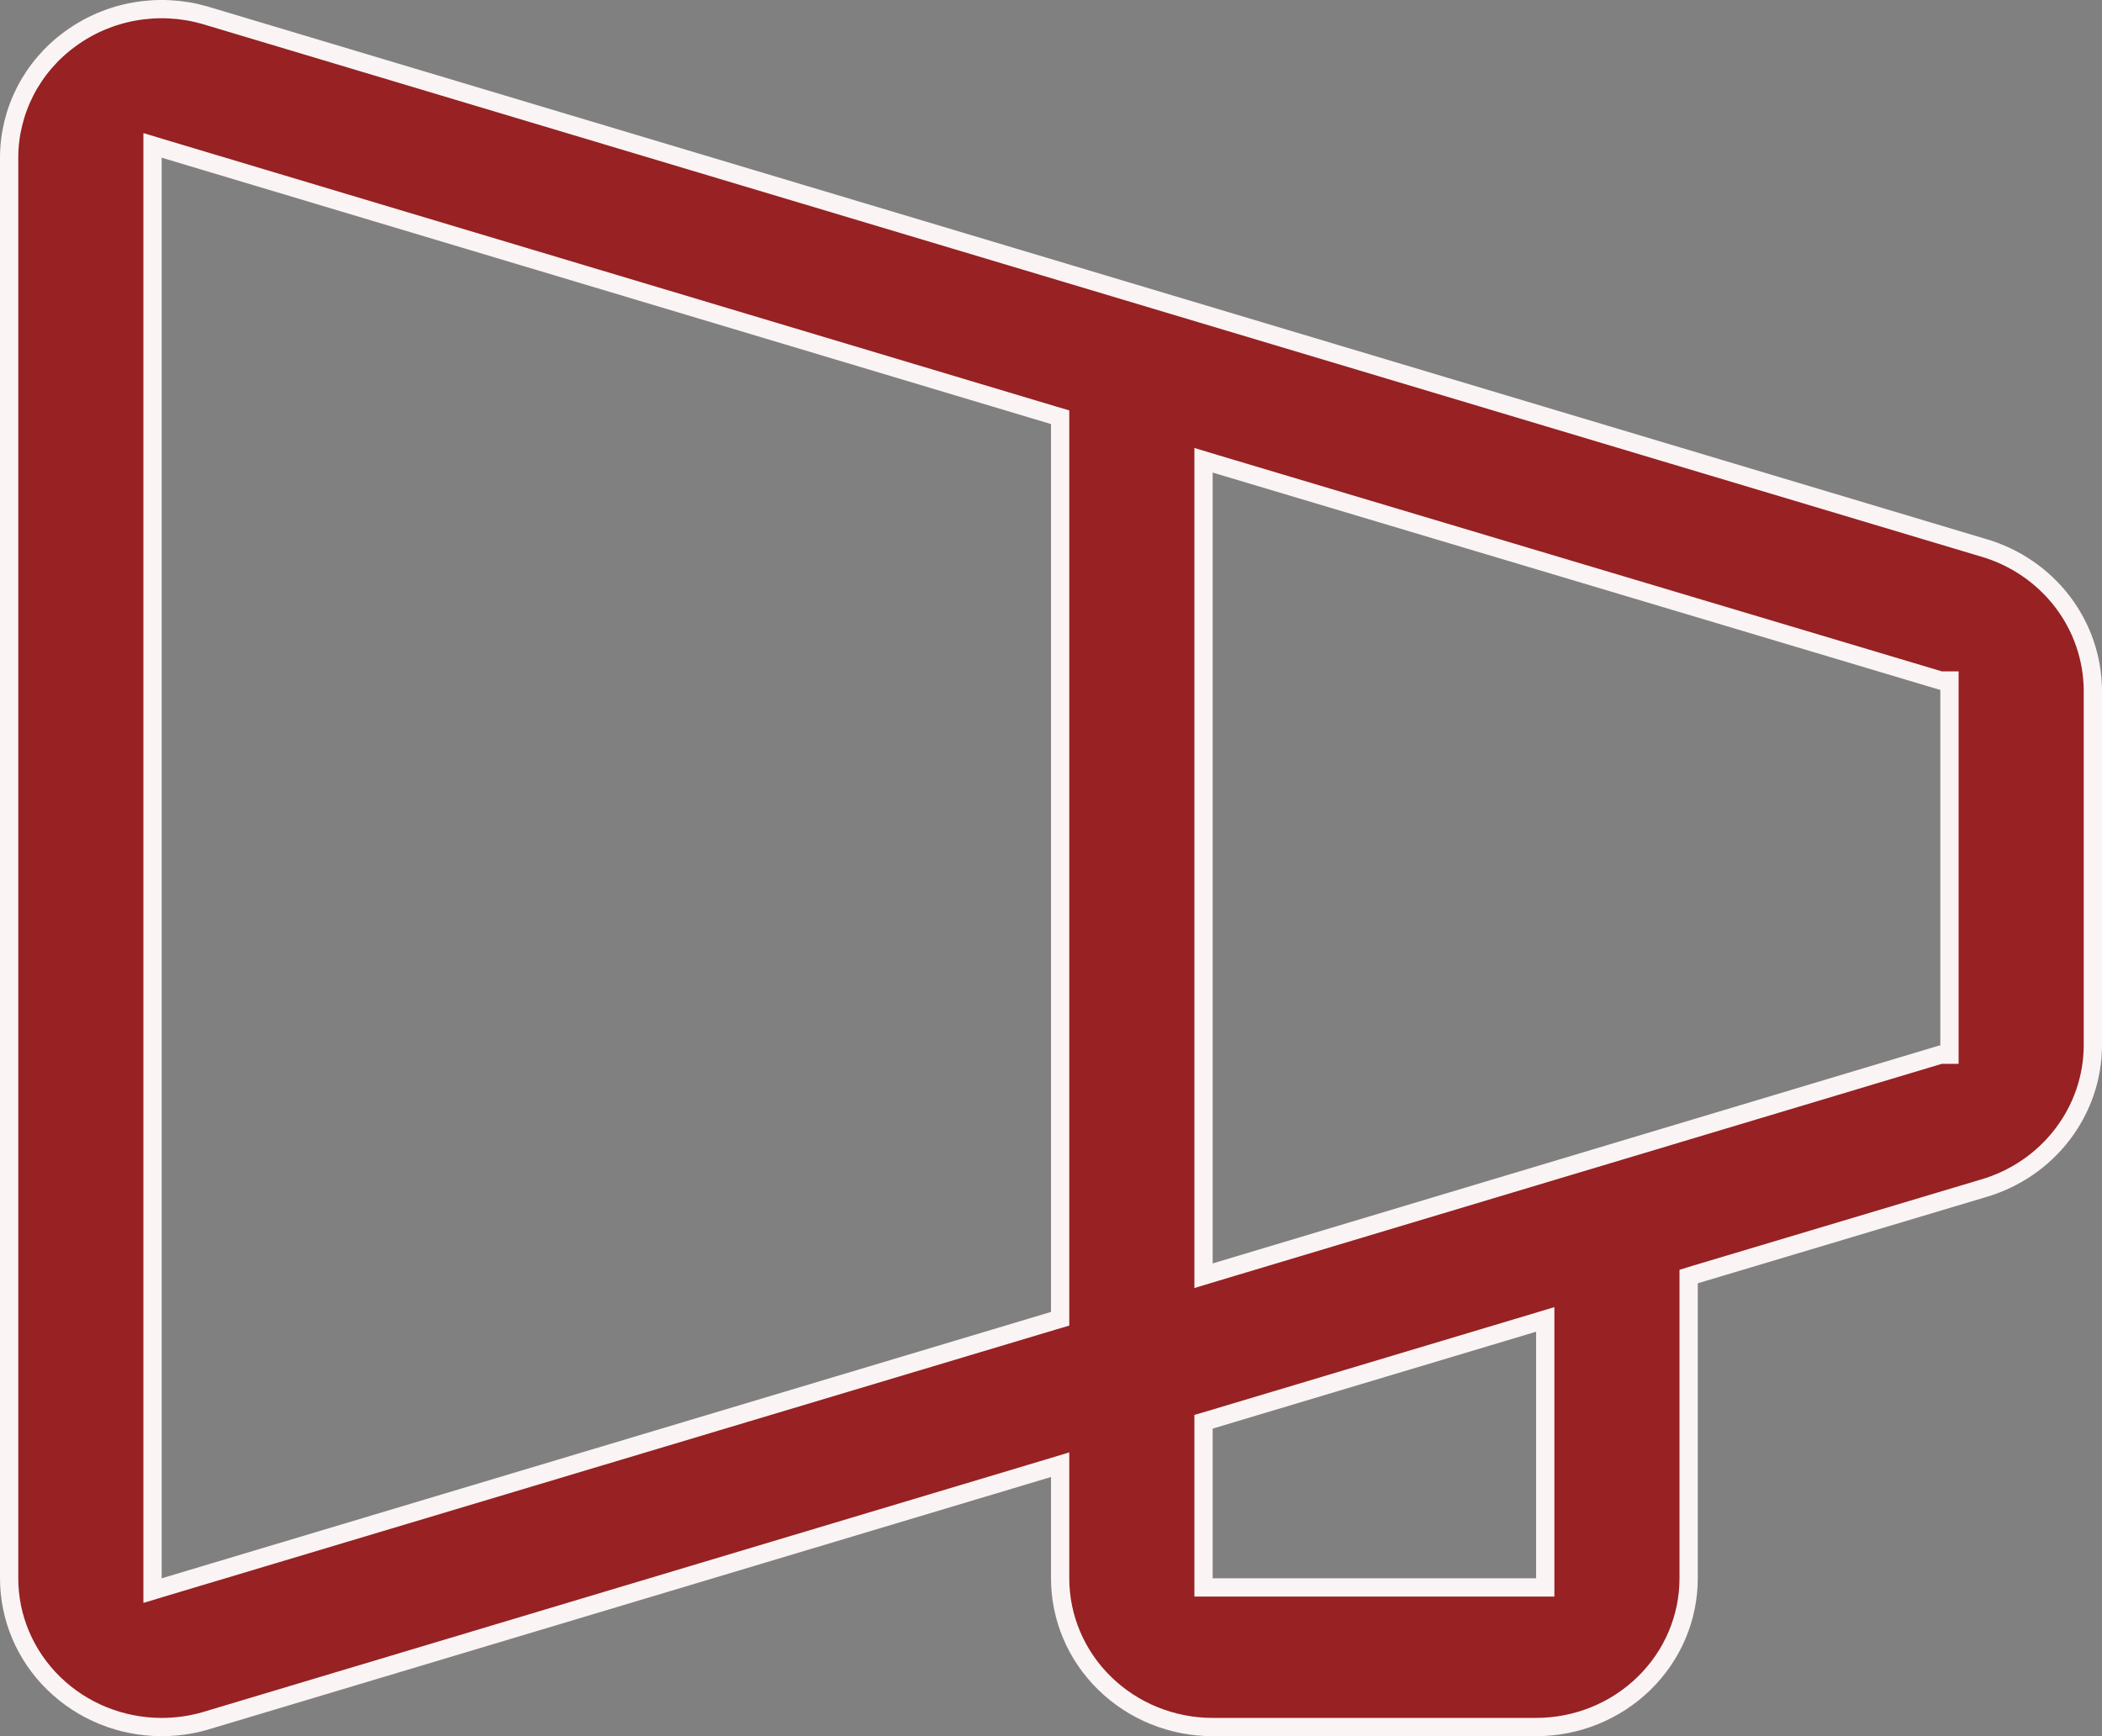 <svg width="23" height="19" viewBox="0 0 23 19" fill="none" xmlns="http://www.w3.org/2000/svg">
<rect x="0" y="0" width="23" height="19" fill="#808080" stroke="none"/>
<path d="M21.704 5.995L21.705 5.995C22.05 6.096 22.352 6.303 22.567 6.584C22.782 6.865 22.898 7.206 22.9 7.556V11.442C22.899 11.792 22.782 12.133 22.567 12.414C22.352 12.696 22.05 12.902 21.705 13.004L21.704 13.004L18.548 13.948L18.477 13.97V14.044V17.273C18.477 17.703 18.302 18.117 17.989 18.422C17.676 18.728 17.251 18.9 16.808 18.9H13.269C12.826 18.9 12.401 18.728 12.088 18.422C11.775 18.117 11.6 17.703 11.6 17.273V16.164V16.029L11.471 16.068L2.241 18.834C2.241 18.834 2.241 18.834 2.241 18.834C2.088 18.878 1.929 18.9 1.769 18.9H1.769C1.326 18.9 0.901 18.728 0.588 18.422C0.275 18.117 0.1 17.703 0.1 17.273V1.725C0.1 1.473 0.161 1.225 0.276 0.999C0.392 0.774 0.56 0.577 0.768 0.426C0.975 0.274 1.216 0.171 1.471 0.126C1.726 0.081 1.988 0.094 2.237 0.165C2.237 0.165 2.237 0.165 2.237 0.165L21.704 5.995ZM11.529 14.453L11.6 14.432V14.357V4.64V4.566L11.529 4.545L1.798 1.63L1.669 1.591V1.725V17.273V17.407L1.798 17.368L11.529 14.453ZM16.808 17.372H16.908V17.273V14.573V14.439L16.779 14.478L13.241 15.538L13.169 15.559V15.634V17.273V17.372H13.269H16.808ZM13.298 13.922L21.233 11.542H21.331V11.442V11.434V7.547V7.447H21.233L13.298 5.076L13.169 5.037V5.172V13.826V13.961L13.298 13.922Z" fill="#972123" stroke="#FAF4F4" stroke-width="0.2"/>
</svg>
